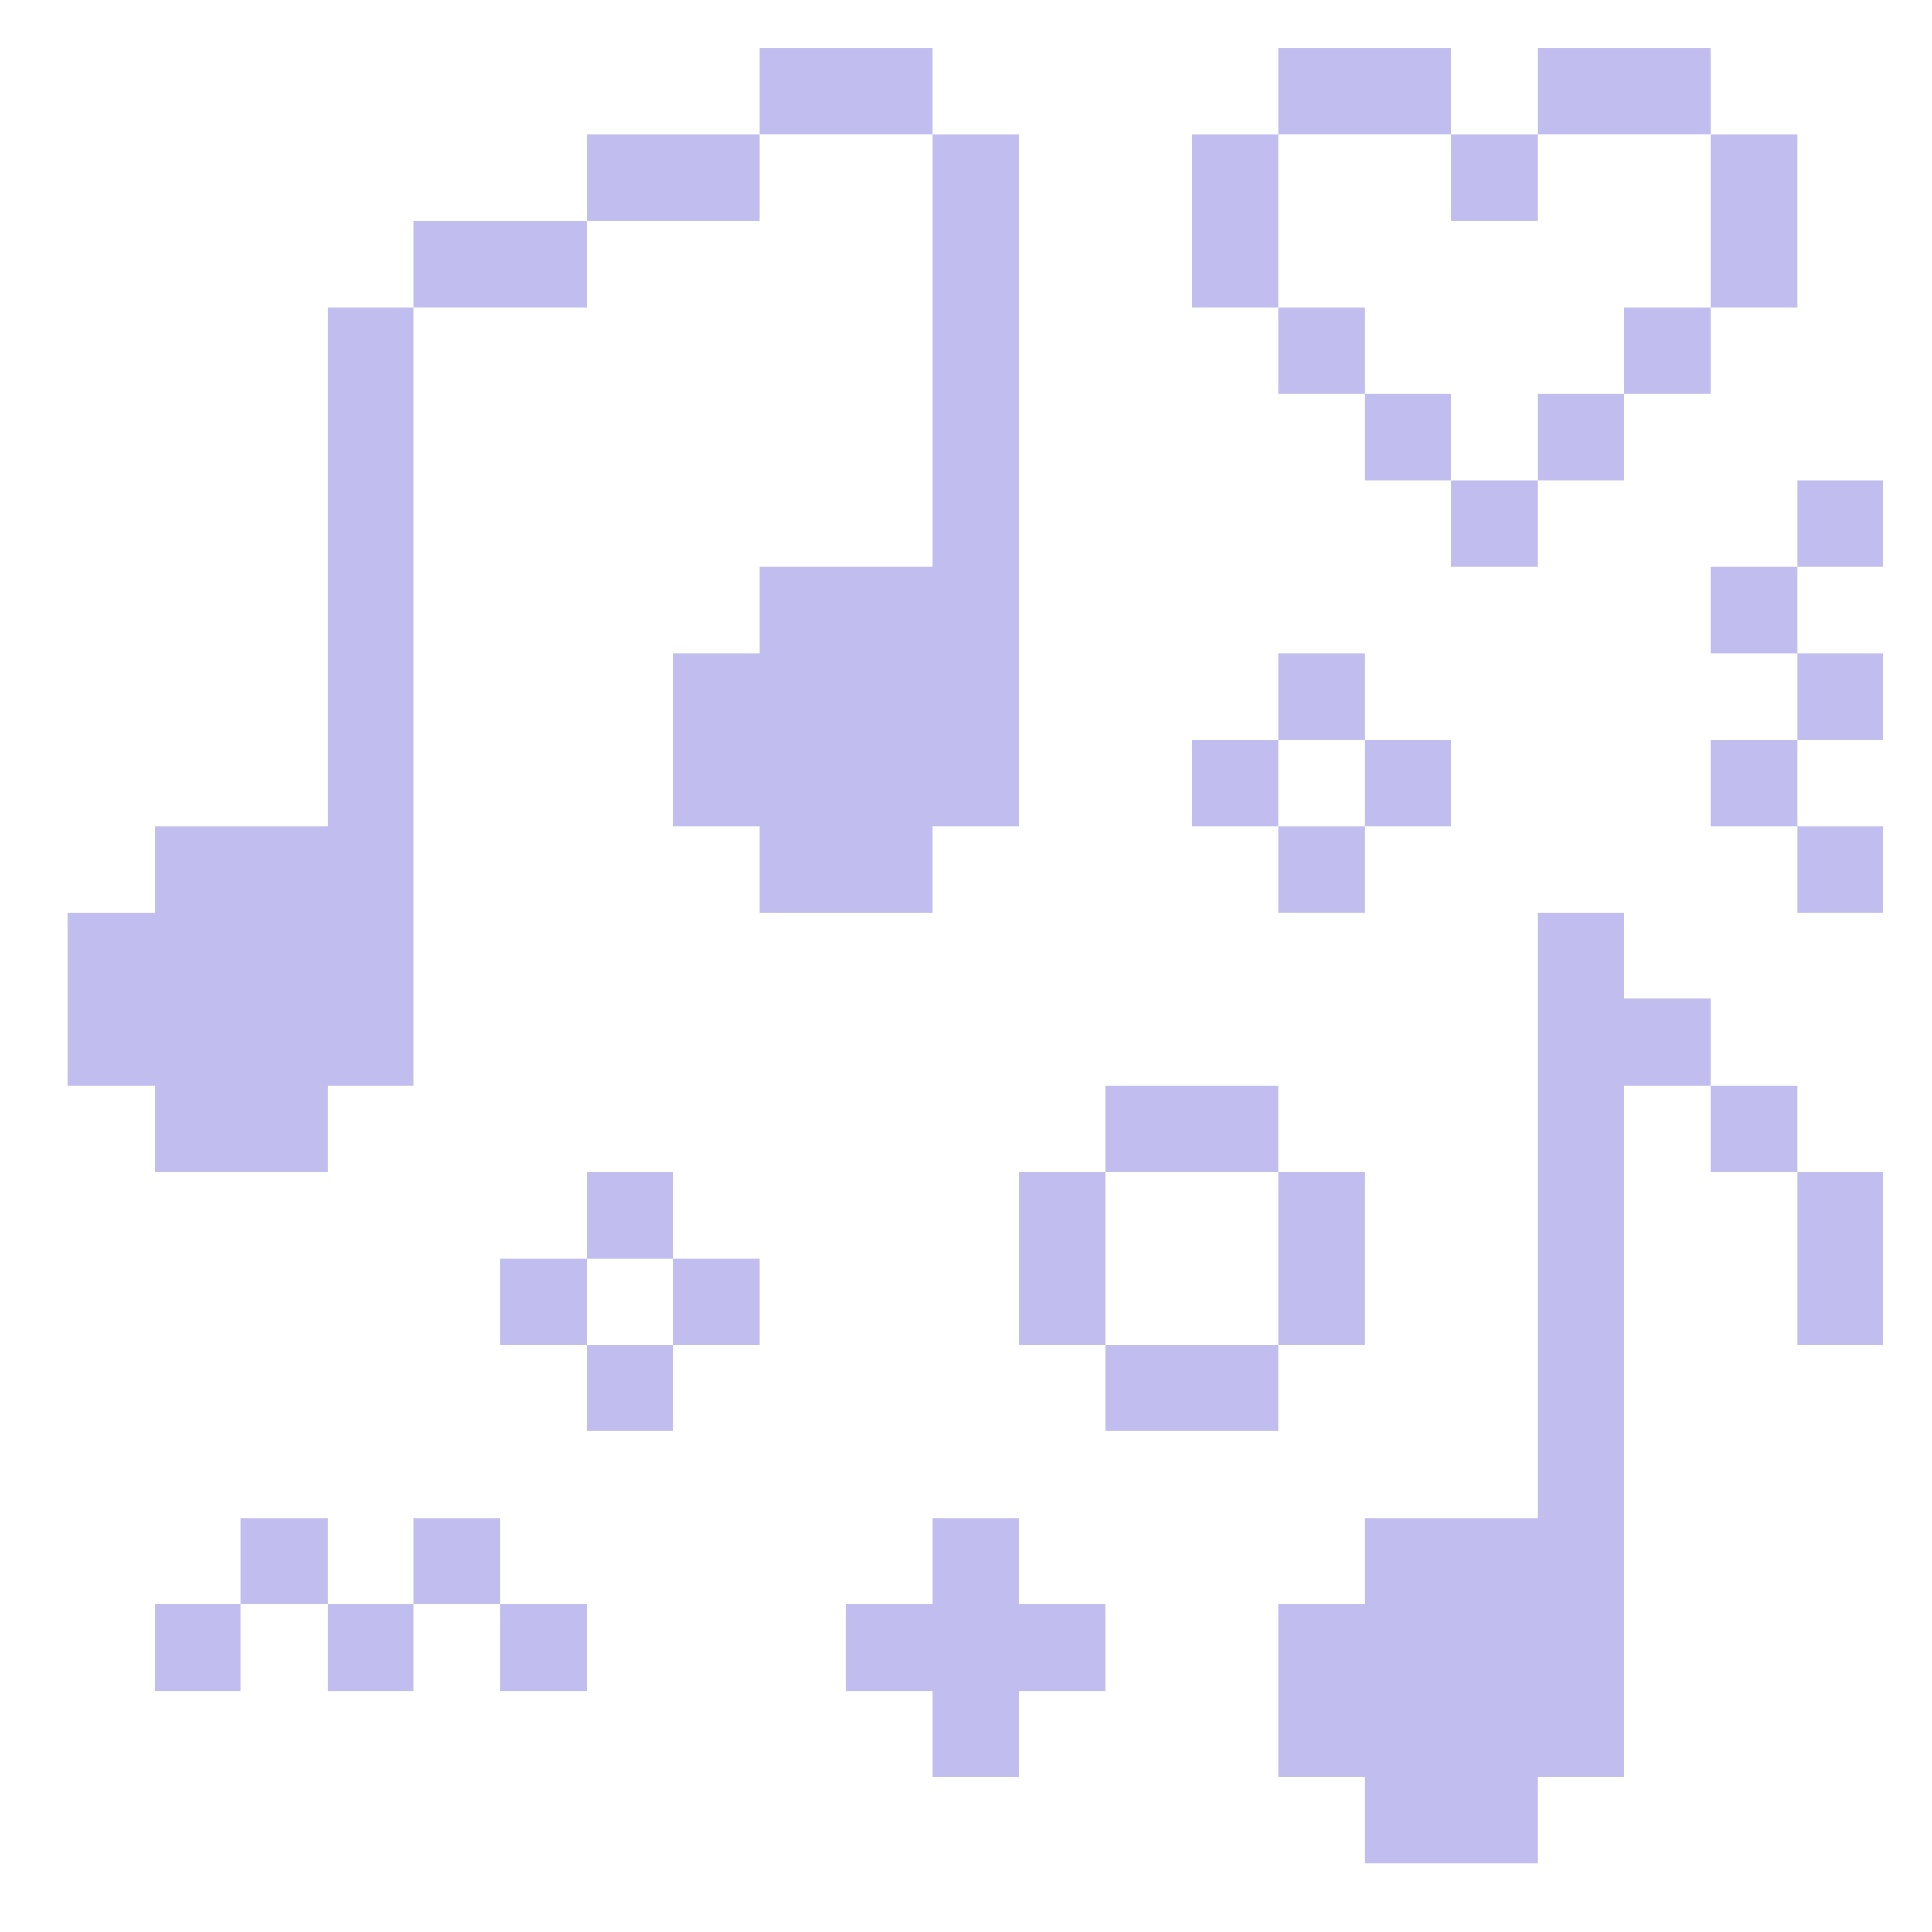 <svg width="53" height="53" viewBox="0 0 53 53" fill="none" xmlns="http://www.w3.org/2000/svg">
<g clip-path="url(#clip0_217_331)">
<g filter="url(#filter0_d_217_331)">
<path d="M49.297 32.147H51.663V36.894H49.297V32.147Z" fill="#C1BEEF"/>
</g>
<g filter="url(#filter1_d_217_331)">
<path d="M49.297 22.669H51.663V25.034H49.297V22.669Z" fill="#C1BEEF"/>
</g>
<g filter="url(#filter2_d_217_331)">
<path d="M49.297 17.922H51.663V20.288H49.297V17.922Z" fill="#C1BEEF"/>
</g>
<g filter="url(#filter3_d_217_331)">
<path d="M49.297 13.175H51.663V15.556H49.297V13.175Z" fill="#C1BEEF"/>
</g>
<g filter="url(#filter4_d_217_331)">
<path d="M46.931 29.782H49.297V32.147H46.931V29.782Z" fill="#C1BEEF"/>
</g>
<g filter="url(#filter5_d_217_331)">
<path d="M46.931 20.288H49.297V22.669H46.931V20.288Z" fill="#C1BEEF"/>
</g>
<g filter="url(#filter6_d_217_331)">
<path d="M46.931 15.556H49.297V17.922H46.931V15.556Z" fill="#C1BEEF"/>
</g>
<g filter="url(#filter7_d_217_331)">
<path d="M46.931 3.697H49.297V8.428H46.931V3.697Z" fill="#C1BEEF"/>
</g>
<g filter="url(#filter8_d_217_331)">
<path d="M44.55 27.4V25.034H42.184V41.641H37.437V44.007H35.072V48.754H37.437V51.119H42.184V48.754H44.55V29.781H46.931V27.4H44.55Z" fill="#C1BEEF"/>
</g>
<g filter="url(#filter9_d_217_331)">
<path d="M44.55 8.428H46.931V10.809H44.55V8.428Z" fill="#C1BEEF"/>
</g>
<g filter="url(#filter10_d_217_331)">
<path d="M42.184 1.315H46.931V3.696H42.184V1.315Z" fill="#C1BEEF"/>
</g>
<g filter="url(#filter11_d_217_331)">
<path d="M42.184 10.809H44.55V13.175H42.184V10.809Z" fill="#C1BEEF"/>
</g>
<g filter="url(#filter12_d_217_331)">
<path d="M39.803 13.175H42.184V15.556H39.803V13.175Z" fill="#C1BEEF"/>
</g>
<g filter="url(#filter13_d_217_331)">
<path d="M39.803 3.697H42.184V6.062H39.803V3.697Z" fill="#C1BEEF"/>
</g>
<g filter="url(#filter14_d_217_331)">
<path d="M37.437 20.288H39.803V22.669H37.437V20.288Z" fill="#C1BEEF"/>
</g>
<g filter="url(#filter15_d_217_331)">
<path d="M37.437 10.809H39.803V13.175H37.437V10.809Z" fill="#C1BEEF"/>
</g>
<g filter="url(#filter16_d_217_331)">
<path d="M35.072 1.315H39.803V3.696H35.072V1.315Z" fill="#C1BEEF"/>
</g>
<g filter="url(#filter17_d_217_331)">
<path d="M35.072 32.147H37.437V36.894H35.072V32.147Z" fill="#C1BEEF"/>
</g>
<g filter="url(#filter18_d_217_331)">
<path d="M35.072 22.669H37.437V25.034H35.072V22.669Z" fill="#C1BEEF"/>
</g>
<g filter="url(#filter19_d_217_331)">
<path d="M35.072 17.922H37.437V20.288H35.072V17.922Z" fill="#C1BEEF"/>
</g>
<g filter="url(#filter20_d_217_331)">
<path d="M35.072 8.428H37.437V10.809H35.072V8.428Z" fill="#C1BEEF"/>
</g>
<g filter="url(#filter21_d_217_331)">
<path d="M30.325 36.894H35.072V39.26H30.325V36.894Z" fill="#C1BEEF"/>
</g>
<g filter="url(#filter22_d_217_331)">
<path d="M30.325 29.782H35.072V32.147H30.325V29.782Z" fill="#C1BEEF"/>
</g>
<g filter="url(#filter23_d_217_331)">
<path d="M32.69 20.288H35.072V22.669H32.69V20.288Z" fill="#C1BEEF"/>
</g>
<g filter="url(#filter24_d_217_331)">
<path d="M32.69 3.697H35.072V8.428H32.69V3.697Z" fill="#C1BEEF"/>
</g>
<g filter="url(#filter25_d_217_331)">
<path d="M27.959 32.147H30.325V36.894H27.959V32.147Z" fill="#C1BEEF"/>
</g>
<g filter="url(#filter26_d_217_331)">
<path d="M27.959 48.754V46.388H30.325V44.007H27.959V41.641H25.578V44.007H23.212V46.388H25.578V48.754H27.959Z" fill="#C1BEEF"/>
</g>
<g filter="url(#filter27_d_217_331)">
<path d="M20.831 1.315H25.578V3.696H20.831V1.315Z" fill="#C1BEEF"/>
</g>
<g filter="url(#filter28_d_217_331)">
<path d="M20.831 15.556V17.922H18.465V22.669H20.831V25.035H25.578V22.669H27.959V3.697H25.578V15.556H20.831Z" fill="#C1BEEF"/>
</g>
<g filter="url(#filter29_d_217_331)">
<path d="M18.465 34.528H20.831V36.894H18.465V34.528Z" fill="#C1BEEF"/>
</g>
<g filter="url(#filter30_d_217_331)">
<path d="M16.099 36.894H18.465V39.26H16.099V36.894Z" fill="#C1BEEF"/>
</g>
<g filter="url(#filter31_d_217_331)">
<path d="M16.099 32.147H18.465V34.529H16.099V32.147Z" fill="#C1BEEF"/>
</g>
<g filter="url(#filter32_d_217_331)">
<path d="M16.099 3.697H20.831V6.062H16.099V3.697Z" fill="#C1BEEF"/>
</g>
<g filter="url(#filter33_d_217_331)">
<path d="M13.718 44.007H16.099V46.388H13.718V44.007Z" fill="#C1BEEF"/>
</g>
<g filter="url(#filter34_d_217_331)">
<path d="M13.718 34.528H16.099V36.894H13.718V34.528Z" fill="#C1BEEF"/>
</g>
<g filter="url(#filter35_d_217_331)">
<path d="M11.352 41.641H13.718V44.007H11.352V41.641Z" fill="#C1BEEF"/>
</g>
<g filter="url(#filter36_d_217_331)">
<path d="M11.352 6.062H16.099V8.428H11.352V6.062Z" fill="#C1BEEF"/>
</g>
<g filter="url(#filter37_d_217_331)">
<path d="M8.987 44.007H11.352V46.388H8.987V44.007Z" fill="#C1BEEF"/>
</g>
<g filter="url(#filter38_d_217_331)">
<path d="M4.24 32.147H8.987V29.781H11.352V8.428H8.987V22.669H4.24V25.034H1.858V29.781H4.24V32.147Z" fill="#C1BEEF"/>
</g>
<g filter="url(#filter39_d_217_331)">
<path d="M6.605 41.641H8.987V44.007H6.605V41.641Z" fill="#C1BEEF"/>
</g>
<g filter="url(#filter40_d_217_331)">
<path d="M4.24 44.007H6.605V46.388H4.24V44.007Z" fill="#C1BEEF"/>
</g>
</g>
<defs>
<filter id="filter0_d_217_331" x="45.297" y="28.147" width="10.366" height="12.747" filterUnits="userSpaceOnUse" color-interpolation-filters="sRGB">
<feFlood flood-opacity="0" result="BackgroundImageFix"/>
<feColorMatrix in="SourceAlpha" type="matrix" values="0 0 0 0 0 0 0 0 0 0 0 0 0 0 0 0 0 0 127 0" result="hardAlpha"/>
<feOffset/>
<feGaussianBlur stdDeviation="2"/>
<feComposite in2="hardAlpha" operator="out"/>
<feColorMatrix type="matrix" values="0 0 0 0 0.569 0 0 0 0 0.569 0 0 0 0 0.889 0 0 0 0.44 0"/>
<feBlend mode="normal" in2="BackgroundImageFix" result="effect1_dropShadow_217_331"/>
<feBlend mode="normal" in="SourceGraphic" in2="effect1_dropShadow_217_331" result="shape"/>
</filter>
<filter id="filter1_d_217_331" x="45.297" y="18.669" width="10.366" height="10.366" filterUnits="userSpaceOnUse" color-interpolation-filters="sRGB">
<feFlood flood-opacity="0" result="BackgroundImageFix"/>
<feColorMatrix in="SourceAlpha" type="matrix" values="0 0 0 0 0 0 0 0 0 0 0 0 0 0 0 0 0 0 127 0" result="hardAlpha"/>
<feOffset/>
<feGaussianBlur stdDeviation="2"/>
<feComposite in2="hardAlpha" operator="out"/>
<feColorMatrix type="matrix" values="0 0 0 0 0.569 0 0 0 0 0.569 0 0 0 0 0.889 0 0 0 0.44 0"/>
<feBlend mode="normal" in2="BackgroundImageFix" result="effect1_dropShadow_217_331"/>
<feBlend mode="normal" in="SourceGraphic" in2="effect1_dropShadow_217_331" result="shape"/>
</filter>
<filter id="filter2_d_217_331" x="45.297" y="13.922" width="10.366" height="10.366" filterUnits="userSpaceOnUse" color-interpolation-filters="sRGB">
<feFlood flood-opacity="0" result="BackgroundImageFix"/>
<feColorMatrix in="SourceAlpha" type="matrix" values="0 0 0 0 0 0 0 0 0 0 0 0 0 0 0 0 0 0 127 0" result="hardAlpha"/>
<feOffset/>
<feGaussianBlur stdDeviation="2"/>
<feComposite in2="hardAlpha" operator="out"/>
<feColorMatrix type="matrix" values="0 0 0 0 0.569 0 0 0 0 0.569 0 0 0 0 0.889 0 0 0 0.44 0"/>
<feBlend mode="normal" in2="BackgroundImageFix" result="effect1_dropShadow_217_331"/>
<feBlend mode="normal" in="SourceGraphic" in2="effect1_dropShadow_217_331" result="shape"/>
</filter>
<filter id="filter3_d_217_331" x="45.297" y="9.175" width="10.366" height="10.381" filterUnits="userSpaceOnUse" color-interpolation-filters="sRGB">
<feFlood flood-opacity="0" result="BackgroundImageFix"/>
<feColorMatrix in="SourceAlpha" type="matrix" values="0 0 0 0 0 0 0 0 0 0 0 0 0 0 0 0 0 0 127 0" result="hardAlpha"/>
<feOffset/>
<feGaussianBlur stdDeviation="2"/>
<feComposite in2="hardAlpha" operator="out"/>
<feColorMatrix type="matrix" values="0 0 0 0 0.569 0 0 0 0 0.569 0 0 0 0 0.889 0 0 0 0.44 0"/>
<feBlend mode="normal" in2="BackgroundImageFix" result="effect1_dropShadow_217_331"/>
<feBlend mode="normal" in="SourceGraphic" in2="effect1_dropShadow_217_331" result="shape"/>
</filter>
<filter id="filter4_d_217_331" x="42.931" y="25.782" width="10.366" height="10.366" filterUnits="userSpaceOnUse" color-interpolation-filters="sRGB">
<feFlood flood-opacity="0" result="BackgroundImageFix"/>
<feColorMatrix in="SourceAlpha" type="matrix" values="0 0 0 0 0 0 0 0 0 0 0 0 0 0 0 0 0 0 127 0" result="hardAlpha"/>
<feOffset/>
<feGaussianBlur stdDeviation="2"/>
<feComposite in2="hardAlpha" operator="out"/>
<feColorMatrix type="matrix" values="0 0 0 0 0.569 0 0 0 0 0.569 0 0 0 0 0.889 0 0 0 0.44 0"/>
<feBlend mode="normal" in2="BackgroundImageFix" result="effect1_dropShadow_217_331"/>
<feBlend mode="normal" in="SourceGraphic" in2="effect1_dropShadow_217_331" result="shape"/>
</filter>
<filter id="filter5_d_217_331" x="42.931" y="16.288" width="10.366" height="10.381" filterUnits="userSpaceOnUse" color-interpolation-filters="sRGB">
<feFlood flood-opacity="0" result="BackgroundImageFix"/>
<feColorMatrix in="SourceAlpha" type="matrix" values="0 0 0 0 0 0 0 0 0 0 0 0 0 0 0 0 0 0 127 0" result="hardAlpha"/>
<feOffset/>
<feGaussianBlur stdDeviation="2"/>
<feComposite in2="hardAlpha" operator="out"/>
<feColorMatrix type="matrix" values="0 0 0 0 0.569 0 0 0 0 0.569 0 0 0 0 0.889 0 0 0 0.44 0"/>
<feBlend mode="normal" in2="BackgroundImageFix" result="effect1_dropShadow_217_331"/>
<feBlend mode="normal" in="SourceGraphic" in2="effect1_dropShadow_217_331" result="shape"/>
</filter>
<filter id="filter6_d_217_331" x="42.931" y="11.556" width="10.366" height="10.366" filterUnits="userSpaceOnUse" color-interpolation-filters="sRGB">
<feFlood flood-opacity="0" result="BackgroundImageFix"/>
<feColorMatrix in="SourceAlpha" type="matrix" values="0 0 0 0 0 0 0 0 0 0 0 0 0 0 0 0 0 0 127 0" result="hardAlpha"/>
<feOffset/>
<feGaussianBlur stdDeviation="2"/>
<feComposite in2="hardAlpha" operator="out"/>
<feColorMatrix type="matrix" values="0 0 0 0 0.569 0 0 0 0 0.569 0 0 0 0 0.889 0 0 0 0.44 0"/>
<feBlend mode="normal" in2="BackgroundImageFix" result="effect1_dropShadow_217_331"/>
<feBlend mode="normal" in="SourceGraphic" in2="effect1_dropShadow_217_331" result="shape"/>
</filter>
<filter id="filter7_d_217_331" x="42.931" y="-0.303" width="10.366" height="12.731" filterUnits="userSpaceOnUse" color-interpolation-filters="sRGB">
<feFlood flood-opacity="0" result="BackgroundImageFix"/>
<feColorMatrix in="SourceAlpha" type="matrix" values="0 0 0 0 0 0 0 0 0 0 0 0 0 0 0 0 0 0 127 0" result="hardAlpha"/>
<feOffset/>
<feGaussianBlur stdDeviation="2"/>
<feComposite in2="hardAlpha" operator="out"/>
<feColorMatrix type="matrix" values="0 0 0 0 0.569 0 0 0 0 0.569 0 0 0 0 0.889 0 0 0 0.44 0"/>
<feBlend mode="normal" in2="BackgroundImageFix" result="effect1_dropShadow_217_331"/>
<feBlend mode="normal" in="SourceGraphic" in2="effect1_dropShadow_217_331" result="shape"/>
</filter>
<filter id="filter8_d_217_331" x="31.072" y="21.034" width="19.86" height="34.085" filterUnits="userSpaceOnUse" color-interpolation-filters="sRGB">
<feFlood flood-opacity="0" result="BackgroundImageFix"/>
<feColorMatrix in="SourceAlpha" type="matrix" values="0 0 0 0 0 0 0 0 0 0 0 0 0 0 0 0 0 0 127 0" result="hardAlpha"/>
<feOffset/>
<feGaussianBlur stdDeviation="2"/>
<feComposite in2="hardAlpha" operator="out"/>
<feColorMatrix type="matrix" values="0 0 0 0 0.569 0 0 0 0 0.569 0 0 0 0 0.889 0 0 0 0.44 0"/>
<feBlend mode="normal" in2="BackgroundImageFix" result="effect1_dropShadow_217_331"/>
<feBlend mode="normal" in="SourceGraphic" in2="effect1_dropShadow_217_331" result="shape"/>
</filter>
<filter id="filter9_d_217_331" x="40.55" y="4.428" width="10.381" height="10.381" filterUnits="userSpaceOnUse" color-interpolation-filters="sRGB">
<feFlood flood-opacity="0" result="BackgroundImageFix"/>
<feColorMatrix in="SourceAlpha" type="matrix" values="0 0 0 0 0 0 0 0 0 0 0 0 0 0 0 0 0 0 127 0" result="hardAlpha"/>
<feOffset/>
<feGaussianBlur stdDeviation="2"/>
<feComposite in2="hardAlpha" operator="out"/>
<feColorMatrix type="matrix" values="0 0 0 0 0.569 0 0 0 0 0.569 0 0 0 0 0.889 0 0 0 0.44 0"/>
<feBlend mode="normal" in2="BackgroundImageFix" result="effect1_dropShadow_217_331"/>
<feBlend mode="normal" in="SourceGraphic" in2="effect1_dropShadow_217_331" result="shape"/>
</filter>
<filter id="filter10_d_217_331" x="38.184" y="-2.685" width="12.747" height="10.381" filterUnits="userSpaceOnUse" color-interpolation-filters="sRGB">
<feFlood flood-opacity="0" result="BackgroundImageFix"/>
<feColorMatrix in="SourceAlpha" type="matrix" values="0 0 0 0 0 0 0 0 0 0 0 0 0 0 0 0 0 0 127 0" result="hardAlpha"/>
<feOffset/>
<feGaussianBlur stdDeviation="2"/>
<feComposite in2="hardAlpha" operator="out"/>
<feColorMatrix type="matrix" values="0 0 0 0 0.569 0 0 0 0 0.569 0 0 0 0 0.889 0 0 0 0.44 0"/>
<feBlend mode="normal" in2="BackgroundImageFix" result="effect1_dropShadow_217_331"/>
<feBlend mode="normal" in="SourceGraphic" in2="effect1_dropShadow_217_331" result="shape"/>
</filter>
<filter id="filter11_d_217_331" x="38.184" y="6.809" width="10.366" height="10.366" filterUnits="userSpaceOnUse" color-interpolation-filters="sRGB">
<feFlood flood-opacity="0" result="BackgroundImageFix"/>
<feColorMatrix in="SourceAlpha" type="matrix" values="0 0 0 0 0 0 0 0 0 0 0 0 0 0 0 0 0 0 127 0" result="hardAlpha"/>
<feOffset/>
<feGaussianBlur stdDeviation="2"/>
<feComposite in2="hardAlpha" operator="out"/>
<feColorMatrix type="matrix" values="0 0 0 0 0.569 0 0 0 0 0.569 0 0 0 0 0.889 0 0 0 0.44 0"/>
<feBlend mode="normal" in2="BackgroundImageFix" result="effect1_dropShadow_217_331"/>
<feBlend mode="normal" in="SourceGraphic" in2="effect1_dropShadow_217_331" result="shape"/>
</filter>
<filter id="filter12_d_217_331" x="35.803" y="9.175" width="10.381" height="10.381" filterUnits="userSpaceOnUse" color-interpolation-filters="sRGB">
<feFlood flood-opacity="0" result="BackgroundImageFix"/>
<feColorMatrix in="SourceAlpha" type="matrix" values="0 0 0 0 0 0 0 0 0 0 0 0 0 0 0 0 0 0 127 0" result="hardAlpha"/>
<feOffset/>
<feGaussianBlur stdDeviation="2"/>
<feComposite in2="hardAlpha" operator="out"/>
<feColorMatrix type="matrix" values="0 0 0 0 0.569 0 0 0 0 0.569 0 0 0 0 0.889 0 0 0 0.44 0"/>
<feBlend mode="normal" in2="BackgroundImageFix" result="effect1_dropShadow_217_331"/>
<feBlend mode="normal" in="SourceGraphic" in2="effect1_dropShadow_217_331" result="shape"/>
</filter>
<filter id="filter13_d_217_331" x="35.803" y="-0.303" width="10.381" height="10.366" filterUnits="userSpaceOnUse" color-interpolation-filters="sRGB">
<feFlood flood-opacity="0" result="BackgroundImageFix"/>
<feColorMatrix in="SourceAlpha" type="matrix" values="0 0 0 0 0 0 0 0 0 0 0 0 0 0 0 0 0 0 127 0" result="hardAlpha"/>
<feOffset/>
<feGaussianBlur stdDeviation="2"/>
<feComposite in2="hardAlpha" operator="out"/>
<feColorMatrix type="matrix" values="0 0 0 0 0.569 0 0 0 0 0.569 0 0 0 0 0.889 0 0 0 0.44 0"/>
<feBlend mode="normal" in2="BackgroundImageFix" result="effect1_dropShadow_217_331"/>
<feBlend mode="normal" in="SourceGraphic" in2="effect1_dropShadow_217_331" result="shape"/>
</filter>
<filter id="filter14_d_217_331" x="33.437" y="16.288" width="10.366" height="10.381" filterUnits="userSpaceOnUse" color-interpolation-filters="sRGB">
<feFlood flood-opacity="0" result="BackgroundImageFix"/>
<feColorMatrix in="SourceAlpha" type="matrix" values="0 0 0 0 0 0 0 0 0 0 0 0 0 0 0 0 0 0 127 0" result="hardAlpha"/>
<feOffset/>
<feGaussianBlur stdDeviation="2"/>
<feComposite in2="hardAlpha" operator="out"/>
<feColorMatrix type="matrix" values="0 0 0 0 0.569 0 0 0 0 0.569 0 0 0 0 0.889 0 0 0 0.44 0"/>
<feBlend mode="normal" in2="BackgroundImageFix" result="effect1_dropShadow_217_331"/>
<feBlend mode="normal" in="SourceGraphic" in2="effect1_dropShadow_217_331" result="shape"/>
</filter>
<filter id="filter15_d_217_331" x="33.437" y="6.809" width="10.366" height="10.366" filterUnits="userSpaceOnUse" color-interpolation-filters="sRGB">
<feFlood flood-opacity="0" result="BackgroundImageFix"/>
<feColorMatrix in="SourceAlpha" type="matrix" values="0 0 0 0 0 0 0 0 0 0 0 0 0 0 0 0 0 0 127 0" result="hardAlpha"/>
<feOffset/>
<feGaussianBlur stdDeviation="2"/>
<feComposite in2="hardAlpha" operator="out"/>
<feColorMatrix type="matrix" values="0 0 0 0 0.569 0 0 0 0 0.569 0 0 0 0 0.889 0 0 0 0.44 0"/>
<feBlend mode="normal" in2="BackgroundImageFix" result="effect1_dropShadow_217_331"/>
<feBlend mode="normal" in="SourceGraphic" in2="effect1_dropShadow_217_331" result="shape"/>
</filter>
<filter id="filter16_d_217_331" x="31.072" y="-2.685" width="12.731" height="10.381" filterUnits="userSpaceOnUse" color-interpolation-filters="sRGB">
<feFlood flood-opacity="0" result="BackgroundImageFix"/>
<feColorMatrix in="SourceAlpha" type="matrix" values="0 0 0 0 0 0 0 0 0 0 0 0 0 0 0 0 0 0 127 0" result="hardAlpha"/>
<feOffset/>
<feGaussianBlur stdDeviation="2"/>
<feComposite in2="hardAlpha" operator="out"/>
<feColorMatrix type="matrix" values="0 0 0 0 0.569 0 0 0 0 0.569 0 0 0 0 0.889 0 0 0 0.44 0"/>
<feBlend mode="normal" in2="BackgroundImageFix" result="effect1_dropShadow_217_331"/>
<feBlend mode="normal" in="SourceGraphic" in2="effect1_dropShadow_217_331" result="shape"/>
</filter>
<filter id="filter17_d_217_331" x="31.072" y="28.147" width="10.366" height="12.747" filterUnits="userSpaceOnUse" color-interpolation-filters="sRGB">
<feFlood flood-opacity="0" result="BackgroundImageFix"/>
<feColorMatrix in="SourceAlpha" type="matrix" values="0 0 0 0 0 0 0 0 0 0 0 0 0 0 0 0 0 0 127 0" result="hardAlpha"/>
<feOffset/>
<feGaussianBlur stdDeviation="2"/>
<feComposite in2="hardAlpha" operator="out"/>
<feColorMatrix type="matrix" values="0 0 0 0 0.569 0 0 0 0 0.569 0 0 0 0 0.889 0 0 0 0.44 0"/>
<feBlend mode="normal" in2="BackgroundImageFix" result="effect1_dropShadow_217_331"/>
<feBlend mode="normal" in="SourceGraphic" in2="effect1_dropShadow_217_331" result="shape"/>
</filter>
<filter id="filter18_d_217_331" x="31.072" y="18.669" width="10.366" height="10.366" filterUnits="userSpaceOnUse" color-interpolation-filters="sRGB">
<feFlood flood-opacity="0" result="BackgroundImageFix"/>
<feColorMatrix in="SourceAlpha" type="matrix" values="0 0 0 0 0 0 0 0 0 0 0 0 0 0 0 0 0 0 127 0" result="hardAlpha"/>
<feOffset/>
<feGaussianBlur stdDeviation="2"/>
<feComposite in2="hardAlpha" operator="out"/>
<feColorMatrix type="matrix" values="0 0 0 0 0.569 0 0 0 0 0.569 0 0 0 0 0.889 0 0 0 0.44 0"/>
<feBlend mode="normal" in2="BackgroundImageFix" result="effect1_dropShadow_217_331"/>
<feBlend mode="normal" in="SourceGraphic" in2="effect1_dropShadow_217_331" result="shape"/>
</filter>
<filter id="filter19_d_217_331" x="31.072" y="13.922" width="10.366" height="10.366" filterUnits="userSpaceOnUse" color-interpolation-filters="sRGB">
<feFlood flood-opacity="0" result="BackgroundImageFix"/>
<feColorMatrix in="SourceAlpha" type="matrix" values="0 0 0 0 0 0 0 0 0 0 0 0 0 0 0 0 0 0 127 0" result="hardAlpha"/>
<feOffset/>
<feGaussianBlur stdDeviation="2"/>
<feComposite in2="hardAlpha" operator="out"/>
<feColorMatrix type="matrix" values="0 0 0 0 0.569 0 0 0 0 0.569 0 0 0 0 0.889 0 0 0 0.44 0"/>
<feBlend mode="normal" in2="BackgroundImageFix" result="effect1_dropShadow_217_331"/>
<feBlend mode="normal" in="SourceGraphic" in2="effect1_dropShadow_217_331" result="shape"/>
</filter>
<filter id="filter20_d_217_331" x="31.072" y="4.428" width="10.366" height="10.381" filterUnits="userSpaceOnUse" color-interpolation-filters="sRGB">
<feFlood flood-opacity="0" result="BackgroundImageFix"/>
<feColorMatrix in="SourceAlpha" type="matrix" values="0 0 0 0 0 0 0 0 0 0 0 0 0 0 0 0 0 0 127 0" result="hardAlpha"/>
<feOffset/>
<feGaussianBlur stdDeviation="2"/>
<feComposite in2="hardAlpha" operator="out"/>
<feColorMatrix type="matrix" values="0 0 0 0 0.569 0 0 0 0 0.569 0 0 0 0 0.889 0 0 0 0.44 0"/>
<feBlend mode="normal" in2="BackgroundImageFix" result="effect1_dropShadow_217_331"/>
<feBlend mode="normal" in="SourceGraphic" in2="effect1_dropShadow_217_331" result="shape"/>
</filter>
<filter id="filter21_d_217_331" x="26.325" y="32.894" width="12.747" height="10.366" filterUnits="userSpaceOnUse" color-interpolation-filters="sRGB">
<feFlood flood-opacity="0" result="BackgroundImageFix"/>
<feColorMatrix in="SourceAlpha" type="matrix" values="0 0 0 0 0 0 0 0 0 0 0 0 0 0 0 0 0 0 127 0" result="hardAlpha"/>
<feOffset/>
<feGaussianBlur stdDeviation="2"/>
<feComposite in2="hardAlpha" operator="out"/>
<feColorMatrix type="matrix" values="0 0 0 0 0.569 0 0 0 0 0.569 0 0 0 0 0.889 0 0 0 0.44 0"/>
<feBlend mode="normal" in2="BackgroundImageFix" result="effect1_dropShadow_217_331"/>
<feBlend mode="normal" in="SourceGraphic" in2="effect1_dropShadow_217_331" result="shape"/>
</filter>
<filter id="filter22_d_217_331" x="26.325" y="25.782" width="12.747" height="10.366" filterUnits="userSpaceOnUse" color-interpolation-filters="sRGB">
<feFlood flood-opacity="0" result="BackgroundImageFix"/>
<feColorMatrix in="SourceAlpha" type="matrix" values="0 0 0 0 0 0 0 0 0 0 0 0 0 0 0 0 0 0 127 0" result="hardAlpha"/>
<feOffset/>
<feGaussianBlur stdDeviation="2"/>
<feComposite in2="hardAlpha" operator="out"/>
<feColorMatrix type="matrix" values="0 0 0 0 0.569 0 0 0 0 0.569 0 0 0 0 0.889 0 0 0 0.44 0"/>
<feBlend mode="normal" in2="BackgroundImageFix" result="effect1_dropShadow_217_331"/>
<feBlend mode="normal" in="SourceGraphic" in2="effect1_dropShadow_217_331" result="shape"/>
</filter>
<filter id="filter23_d_217_331" x="28.69" y="16.288" width="10.381" height="10.381" filterUnits="userSpaceOnUse" color-interpolation-filters="sRGB">
<feFlood flood-opacity="0" result="BackgroundImageFix"/>
<feColorMatrix in="SourceAlpha" type="matrix" values="0 0 0 0 0 0 0 0 0 0 0 0 0 0 0 0 0 0 127 0" result="hardAlpha"/>
<feOffset/>
<feGaussianBlur stdDeviation="2"/>
<feComposite in2="hardAlpha" operator="out"/>
<feColorMatrix type="matrix" values="0 0 0 0 0.569 0 0 0 0 0.569 0 0 0 0 0.889 0 0 0 0.44 0"/>
<feBlend mode="normal" in2="BackgroundImageFix" result="effect1_dropShadow_217_331"/>
<feBlend mode="normal" in="SourceGraphic" in2="effect1_dropShadow_217_331" result="shape"/>
</filter>
<filter id="filter24_d_217_331" x="28.69" y="-0.303" width="10.381" height="12.731" filterUnits="userSpaceOnUse" color-interpolation-filters="sRGB">
<feFlood flood-opacity="0" result="BackgroundImageFix"/>
<feColorMatrix in="SourceAlpha" type="matrix" values="0 0 0 0 0 0 0 0 0 0 0 0 0 0 0 0 0 0 127 0" result="hardAlpha"/>
<feOffset/>
<feGaussianBlur stdDeviation="2"/>
<feComposite in2="hardAlpha" operator="out"/>
<feColorMatrix type="matrix" values="0 0 0 0 0.569 0 0 0 0 0.569 0 0 0 0 0.889 0 0 0 0.44 0"/>
<feBlend mode="normal" in2="BackgroundImageFix" result="effect1_dropShadow_217_331"/>
<feBlend mode="normal" in="SourceGraphic" in2="effect1_dropShadow_217_331" result="shape"/>
</filter>
<filter id="filter25_d_217_331" x="23.959" y="28.147" width="10.366" height="12.747" filterUnits="userSpaceOnUse" color-interpolation-filters="sRGB">
<feFlood flood-opacity="0" result="BackgroundImageFix"/>
<feColorMatrix in="SourceAlpha" type="matrix" values="0 0 0 0 0 0 0 0 0 0 0 0 0 0 0 0 0 0 127 0" result="hardAlpha"/>
<feOffset/>
<feGaussianBlur stdDeviation="2"/>
<feComposite in2="hardAlpha" operator="out"/>
<feColorMatrix type="matrix" values="0 0 0 0 0.569 0 0 0 0 0.569 0 0 0 0 0.889 0 0 0 0.44 0"/>
<feBlend mode="normal" in2="BackgroundImageFix" result="effect1_dropShadow_217_331"/>
<feBlend mode="normal" in="SourceGraphic" in2="effect1_dropShadow_217_331" result="shape"/>
</filter>
<filter id="filter26_d_217_331" x="19.212" y="37.641" width="15.113" height="15.113" filterUnits="userSpaceOnUse" color-interpolation-filters="sRGB">
<feFlood flood-opacity="0" result="BackgroundImageFix"/>
<feColorMatrix in="SourceAlpha" type="matrix" values="0 0 0 0 0 0 0 0 0 0 0 0 0 0 0 0 0 0 127 0" result="hardAlpha"/>
<feOffset/>
<feGaussianBlur stdDeviation="2"/>
<feComposite in2="hardAlpha" operator="out"/>
<feColorMatrix type="matrix" values="0 0 0 0 0.569 0 0 0 0 0.569 0 0 0 0 0.889 0 0 0 0.44 0"/>
<feBlend mode="normal" in2="BackgroundImageFix" result="effect1_dropShadow_217_331"/>
<feBlend mode="normal" in="SourceGraphic" in2="effect1_dropShadow_217_331" result="shape"/>
</filter>
<filter id="filter27_d_217_331" x="16.831" y="-2.685" width="12.747" height="10.381" filterUnits="userSpaceOnUse" color-interpolation-filters="sRGB">
<feFlood flood-opacity="0" result="BackgroundImageFix"/>
<feColorMatrix in="SourceAlpha" type="matrix" values="0 0 0 0 0 0 0 0 0 0 0 0 0 0 0 0 0 0 127 0" result="hardAlpha"/>
<feOffset/>
<feGaussianBlur stdDeviation="2"/>
<feComposite in2="hardAlpha" operator="out"/>
<feColorMatrix type="matrix" values="0 0 0 0 0.569 0 0 0 0 0.569 0 0 0 0 0.889 0 0 0 0.44 0"/>
<feBlend mode="normal" in2="BackgroundImageFix" result="effect1_dropShadow_217_331"/>
<feBlend mode="normal" in="SourceGraphic" in2="effect1_dropShadow_217_331" result="shape"/>
</filter>
<filter id="filter28_d_217_331" x="14.465" y="-0.303" width="17.494" height="29.338" filterUnits="userSpaceOnUse" color-interpolation-filters="sRGB">
<feFlood flood-opacity="0" result="BackgroundImageFix"/>
<feColorMatrix in="SourceAlpha" type="matrix" values="0 0 0 0 0 0 0 0 0 0 0 0 0 0 0 0 0 0 127 0" result="hardAlpha"/>
<feOffset/>
<feGaussianBlur stdDeviation="2"/>
<feComposite in2="hardAlpha" operator="out"/>
<feColorMatrix type="matrix" values="0 0 0 0 0.569 0 0 0 0 0.569 0 0 0 0 0.889 0 0 0 0.44 0"/>
<feBlend mode="normal" in2="BackgroundImageFix" result="effect1_dropShadow_217_331"/>
<feBlend mode="normal" in="SourceGraphic" in2="effect1_dropShadow_217_331" result="shape"/>
</filter>
<filter id="filter29_d_217_331" x="14.465" y="30.528" width="10.366" height="10.366" filterUnits="userSpaceOnUse" color-interpolation-filters="sRGB">
<feFlood flood-opacity="0" result="BackgroundImageFix"/>
<feColorMatrix in="SourceAlpha" type="matrix" values="0 0 0 0 0 0 0 0 0 0 0 0 0 0 0 0 0 0 127 0" result="hardAlpha"/>
<feOffset/>
<feGaussianBlur stdDeviation="2"/>
<feComposite in2="hardAlpha" operator="out"/>
<feColorMatrix type="matrix" values="0 0 0 0 0.569 0 0 0 0 0.569 0 0 0 0 0.889 0 0 0 0.44 0"/>
<feBlend mode="normal" in2="BackgroundImageFix" result="effect1_dropShadow_217_331"/>
<feBlend mode="normal" in="SourceGraphic" in2="effect1_dropShadow_217_331" result="shape"/>
</filter>
<filter id="filter30_d_217_331" x="12.099" y="32.894" width="10.366" height="10.366" filterUnits="userSpaceOnUse" color-interpolation-filters="sRGB">
<feFlood flood-opacity="0" result="BackgroundImageFix"/>
<feColorMatrix in="SourceAlpha" type="matrix" values="0 0 0 0 0 0 0 0 0 0 0 0 0 0 0 0 0 0 127 0" result="hardAlpha"/>
<feOffset/>
<feGaussianBlur stdDeviation="2"/>
<feComposite in2="hardAlpha" operator="out"/>
<feColorMatrix type="matrix" values="0 0 0 0 0.569 0 0 0 0 0.569 0 0 0 0 0.889 0 0 0 0.44 0"/>
<feBlend mode="normal" in2="BackgroundImageFix" result="effect1_dropShadow_217_331"/>
<feBlend mode="normal" in="SourceGraphic" in2="effect1_dropShadow_217_331" result="shape"/>
</filter>
<filter id="filter31_d_217_331" x="12.099" y="28.147" width="10.366" height="10.381" filterUnits="userSpaceOnUse" color-interpolation-filters="sRGB">
<feFlood flood-opacity="0" result="BackgroundImageFix"/>
<feColorMatrix in="SourceAlpha" type="matrix" values="0 0 0 0 0 0 0 0 0 0 0 0 0 0 0 0 0 0 127 0" result="hardAlpha"/>
<feOffset/>
<feGaussianBlur stdDeviation="2"/>
<feComposite in2="hardAlpha" operator="out"/>
<feColorMatrix type="matrix" values="0 0 0 0 0.569 0 0 0 0 0.569 0 0 0 0 0.889 0 0 0 0.44 0"/>
<feBlend mode="normal" in2="BackgroundImageFix" result="effect1_dropShadow_217_331"/>
<feBlend mode="normal" in="SourceGraphic" in2="effect1_dropShadow_217_331" result="shape"/>
</filter>
<filter id="filter32_d_217_331" x="12.099" y="-0.303" width="12.731" height="10.366" filterUnits="userSpaceOnUse" color-interpolation-filters="sRGB">
<feFlood flood-opacity="0" result="BackgroundImageFix"/>
<feColorMatrix in="SourceAlpha" type="matrix" values="0 0 0 0 0 0 0 0 0 0 0 0 0 0 0 0 0 0 127 0" result="hardAlpha"/>
<feOffset/>
<feGaussianBlur stdDeviation="2"/>
<feComposite in2="hardAlpha" operator="out"/>
<feColorMatrix type="matrix" values="0 0 0 0 0.569 0 0 0 0 0.569 0 0 0 0 0.889 0 0 0 0.44 0"/>
<feBlend mode="normal" in2="BackgroundImageFix" result="effect1_dropShadow_217_331"/>
<feBlend mode="normal" in="SourceGraphic" in2="effect1_dropShadow_217_331" result="shape"/>
</filter>
<filter id="filter33_d_217_331" x="9.718" y="40.007" width="10.381" height="10.381" filterUnits="userSpaceOnUse" color-interpolation-filters="sRGB">
<feFlood flood-opacity="0" result="BackgroundImageFix"/>
<feColorMatrix in="SourceAlpha" type="matrix" values="0 0 0 0 0 0 0 0 0 0 0 0 0 0 0 0 0 0 127 0" result="hardAlpha"/>
<feOffset/>
<feGaussianBlur stdDeviation="2"/>
<feComposite in2="hardAlpha" operator="out"/>
<feColorMatrix type="matrix" values="0 0 0 0 0.569 0 0 0 0 0.569 0 0 0 0 0.889 0 0 0 0.44 0"/>
<feBlend mode="normal" in2="BackgroundImageFix" result="effect1_dropShadow_217_331"/>
<feBlend mode="normal" in="SourceGraphic" in2="effect1_dropShadow_217_331" result="shape"/>
</filter>
<filter id="filter34_d_217_331" x="9.718" y="30.528" width="10.381" height="10.366" filterUnits="userSpaceOnUse" color-interpolation-filters="sRGB">
<feFlood flood-opacity="0" result="BackgroundImageFix"/>
<feColorMatrix in="SourceAlpha" type="matrix" values="0 0 0 0 0 0 0 0 0 0 0 0 0 0 0 0 0 0 127 0" result="hardAlpha"/>
<feOffset/>
<feGaussianBlur stdDeviation="2"/>
<feComposite in2="hardAlpha" operator="out"/>
<feColorMatrix type="matrix" values="0 0 0 0 0.569 0 0 0 0 0.569 0 0 0 0 0.889 0 0 0 0.44 0"/>
<feBlend mode="normal" in2="BackgroundImageFix" result="effect1_dropShadow_217_331"/>
<feBlend mode="normal" in="SourceGraphic" in2="effect1_dropShadow_217_331" result="shape"/>
</filter>
<filter id="filter35_d_217_331" x="7.352" y="37.641" width="10.366" height="10.366" filterUnits="userSpaceOnUse" color-interpolation-filters="sRGB">
<feFlood flood-opacity="0" result="BackgroundImageFix"/>
<feColorMatrix in="SourceAlpha" type="matrix" values="0 0 0 0 0 0 0 0 0 0 0 0 0 0 0 0 0 0 127 0" result="hardAlpha"/>
<feOffset/>
<feGaussianBlur stdDeviation="2"/>
<feComposite in2="hardAlpha" operator="out"/>
<feColorMatrix type="matrix" values="0 0 0 0 0.569 0 0 0 0 0.569 0 0 0 0 0.889 0 0 0 0.44 0"/>
<feBlend mode="normal" in2="BackgroundImageFix" result="effect1_dropShadow_217_331"/>
<feBlend mode="normal" in="SourceGraphic" in2="effect1_dropShadow_217_331" result="shape"/>
</filter>
<filter id="filter36_d_217_331" x="7.352" y="2.062" width="12.747" height="10.366" filterUnits="userSpaceOnUse" color-interpolation-filters="sRGB">
<feFlood flood-opacity="0" result="BackgroundImageFix"/>
<feColorMatrix in="SourceAlpha" type="matrix" values="0 0 0 0 0 0 0 0 0 0 0 0 0 0 0 0 0 0 127 0" result="hardAlpha"/>
<feOffset/>
<feGaussianBlur stdDeviation="2"/>
<feComposite in2="hardAlpha" operator="out"/>
<feColorMatrix type="matrix" values="0 0 0 0 0.569 0 0 0 0 0.569 0 0 0 0 0.889 0 0 0 0.44 0"/>
<feBlend mode="normal" in2="BackgroundImageFix" result="effect1_dropShadow_217_331"/>
<feBlend mode="normal" in="SourceGraphic" in2="effect1_dropShadow_217_331" result="shape"/>
</filter>
<filter id="filter37_d_217_331" x="4.987" y="40.007" width="10.366" height="10.381" filterUnits="userSpaceOnUse" color-interpolation-filters="sRGB">
<feFlood flood-opacity="0" result="BackgroundImageFix"/>
<feColorMatrix in="SourceAlpha" type="matrix" values="0 0 0 0 0 0 0 0 0 0 0 0 0 0 0 0 0 0 127 0" result="hardAlpha"/>
<feOffset/>
<feGaussianBlur stdDeviation="2"/>
<feComposite in2="hardAlpha" operator="out"/>
<feColorMatrix type="matrix" values="0 0 0 0 0.569 0 0 0 0 0.569 0 0 0 0 0.889 0 0 0 0.44 0"/>
<feBlend mode="normal" in2="BackgroundImageFix" result="effect1_dropShadow_217_331"/>
<feBlend mode="normal" in="SourceGraphic" in2="effect1_dropShadow_217_331" result="shape"/>
</filter>
<filter id="filter38_d_217_331" x="-2.142" y="4.428" width="17.494" height="31.719" filterUnits="userSpaceOnUse" color-interpolation-filters="sRGB">
<feFlood flood-opacity="0" result="BackgroundImageFix"/>
<feColorMatrix in="SourceAlpha" type="matrix" values="0 0 0 0 0 0 0 0 0 0 0 0 0 0 0 0 0 0 127 0" result="hardAlpha"/>
<feOffset/>
<feGaussianBlur stdDeviation="2"/>
<feComposite in2="hardAlpha" operator="out"/>
<feColorMatrix type="matrix" values="0 0 0 0 0.569 0 0 0 0 0.569 0 0 0 0 0.889 0 0 0 0.44 0"/>
<feBlend mode="normal" in2="BackgroundImageFix" result="effect1_dropShadow_217_331"/>
<feBlend mode="normal" in="SourceGraphic" in2="effect1_dropShadow_217_331" result="shape"/>
</filter>
<filter id="filter39_d_217_331" x="2.605" y="37.641" width="10.381" height="10.366" filterUnits="userSpaceOnUse" color-interpolation-filters="sRGB">
<feFlood flood-opacity="0" result="BackgroundImageFix"/>
<feColorMatrix in="SourceAlpha" type="matrix" values="0 0 0 0 0 0 0 0 0 0 0 0 0 0 0 0 0 0 127 0" result="hardAlpha"/>
<feOffset/>
<feGaussianBlur stdDeviation="2"/>
<feComposite in2="hardAlpha" operator="out"/>
<feColorMatrix type="matrix" values="0 0 0 0 0.569 0 0 0 0 0.569 0 0 0 0 0.889 0 0 0 0.44 0"/>
<feBlend mode="normal" in2="BackgroundImageFix" result="effect1_dropShadow_217_331"/>
<feBlend mode="normal" in="SourceGraphic" in2="effect1_dropShadow_217_331" result="shape"/>
</filter>
<filter id="filter40_d_217_331" x="0.24" y="40.007" width="10.366" height="10.381" filterUnits="userSpaceOnUse" color-interpolation-filters="sRGB">
<feFlood flood-opacity="0" result="BackgroundImageFix"/>
<feColorMatrix in="SourceAlpha" type="matrix" values="0 0 0 0 0 0 0 0 0 0 0 0 0 0 0 0 0 0 127 0" result="hardAlpha"/>
<feOffset/>
<feGaussianBlur stdDeviation="2"/>
<feComposite in2="hardAlpha" operator="out"/>
<feColorMatrix type="matrix" values="0 0 0 0 0.569 0 0 0 0 0.569 0 0 0 0 0.889 0 0 0 0.44 0"/>
<feBlend mode="normal" in2="BackgroundImageFix" result="effect1_dropShadow_217_331"/>
<feBlend mode="normal" in="SourceGraphic" in2="effect1_dropShadow_217_331" result="shape"/>
</filter>
<clipPath id="clip0_217_331">
<rect width="51.97" height="51.97" fill="white" transform="translate(0.776 0.232)"/>
</clipPath>
</defs>
</svg>
